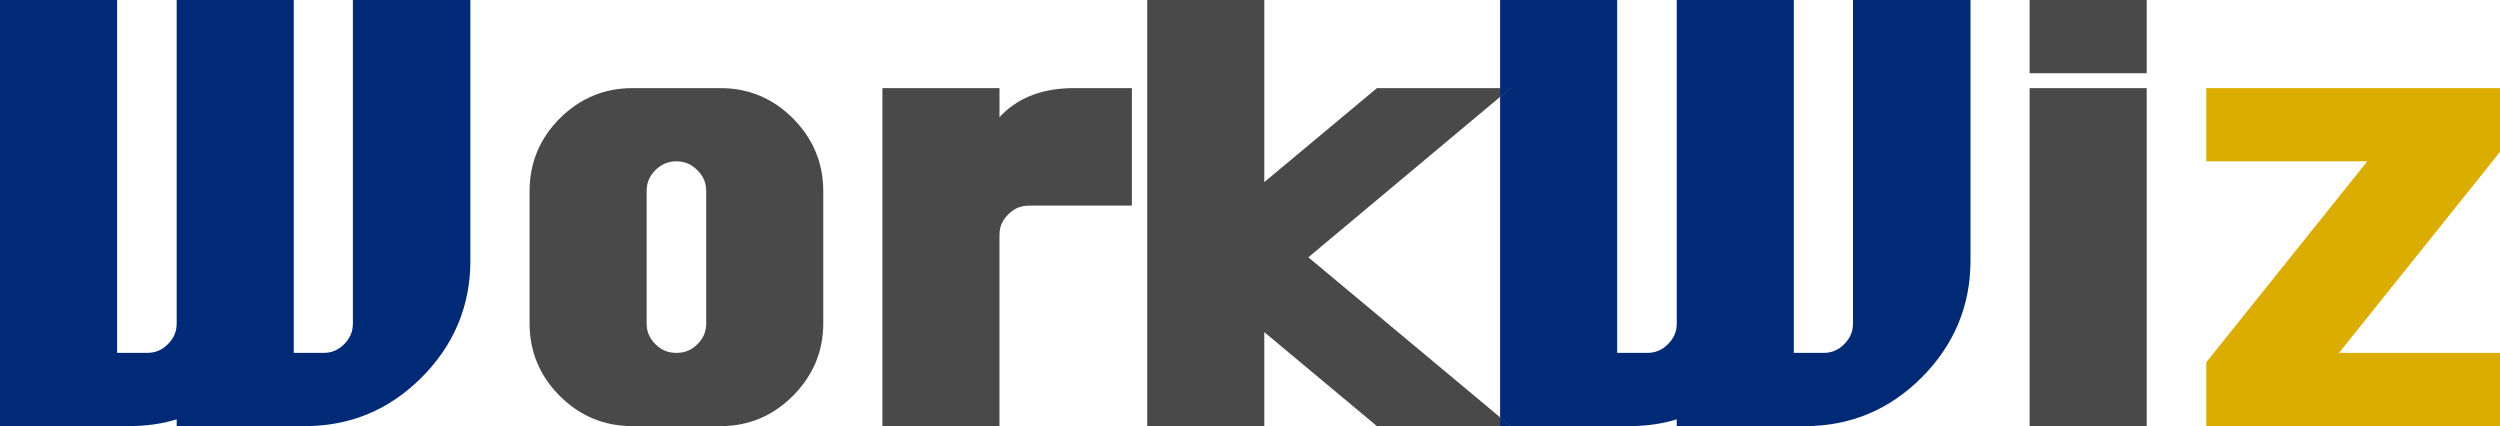 <?xml version="1.0" encoding="UTF-8"?><svg id="_レイヤー_1" xmlns="http://www.w3.org/2000/svg" viewBox="0 0 482.8 82.29"><defs><style>.cls-1{fill:#002a76;}.cls-2{fill:#daad00;}.cls-3{fill:#494949;}</style></defs><path class="cls-1" d="m90.84,0v50.37c0,8.67-3.16,16.23-9.38,22.49-6.23,6.26-13.81,9.43-22.54,9.43h-24.8v-1.31c-2.78.87-5.89,1.31-9.31,1.31H0V0h22.61v68.15h5.75c1.64,0,2.93-.54,4.07-1.69,1.15-1.16,1.69-2.42,1.69-3.98V0h22.61v68.15h5.75c1.58,0,2.84-.54,3.99-1.69,1.15-1.16,1.68-2.42,1.68-3.98V0h22.69Z"/><path class="cls-3" d="m153.17,22.9c-3.87-3.9-8.58-5.88-13.99-5.88h-17.1c-5.38,0-10.07,1.96-13.96,5.83-3.88,3.87-5.85,8.6-5.85,14.06v25.57c0,5.4,1.96,10.11,5.83,13.98s8.57,5.83,13.98,5.83h17.1c5.41,0,10.12-1.98,13.99-5.88,3.86-3.9,5.82-8.58,5.82-13.93v-25.57c0-5.4-1.96-10.12-5.82-14.01Zm-28.29,39.58v-25.57c0-1.61.54-2.9,1.69-4.05s2.45-1.7,4.06-1.7,2.87.54,4.04,1.7,1.71,2.45,1.71,4.05v25.57c0,1.56-.53,2.82-1.68,3.98-1.15,1.15-2.44,1.69-4.07,1.69s-2.92-.54-4.07-1.69c-1.15-1.16-1.68-2.42-1.68-3.98Z"/><path class="cls-3" d="m218.59,17.02v22.69h-19.81c-1.62,0-2.91.53-4.06,1.68-1.16,1.15-1.7,2.41-1.7,3.99v36.91h-22.61V17.02h22.61v5.61c.17-.18.33-.35.5-.52,3.38-3.38,8.03-5.09,13.81-5.09h11.26Z"/><g><path class="cls-3" d="m289.7,17.02v1.69l2.02-1.69h-2.02Zm0,63.57v1.7h2.04l-2.04-1.7Z"/><polygon class="cls-3" points="289.7 18.71 252.67 49.69 289.7 80.59 289.7 82.29 265.91 82.29 244.16 64.14 244.16 82.29 221.55 82.29 221.55 0 244.16 0 244.16 35.17 265.91 17.02 289.7 17.02 289.7 18.71"/></g><g><path class="cls-1" d="m289.7,80.59v1.7h2.04l-2.04-1.7Zm0-63.57v1.69l2.02-1.69h-2.02Z"/><path class="cls-1" d="m380.54,0v50.37c0,8.67-3.16,16.23-9.39,22.49-6.23,6.26-13.81,9.43-22.53,9.43h-24.81v-1.31c-2.77.87-5.89,1.31-9.31,1.31h-22.76l-2.04-1.7V18.71l2.02-1.69h-2.02V0h22.61v68.15h5.75c1.63,0,2.92-.54,4.06-1.69,1.16-1.16,1.69-2.42,1.69-3.98V0h22.61v68.15h5.75c1.58,0,2.85-.54,3.99-1.69,1.15-1.16,1.69-2.42,1.69-3.98V0h22.69Z"/></g><g><rect class="cls-3" x="391.96" width="22.61" height="14.14"/><rect class="cls-3" x="391.96" y="17.02" width="22.61" height="65.27"/></g><polygon class="cls-2" points="482.8 29.34 451.71 68.15 482.8 68.15 482.8 82.29 426.08 82.29 426.08 69.96 457.16 31.16 426.08 31.16 426.08 17.02 482.8 17.02 482.8 29.34"/></svg>